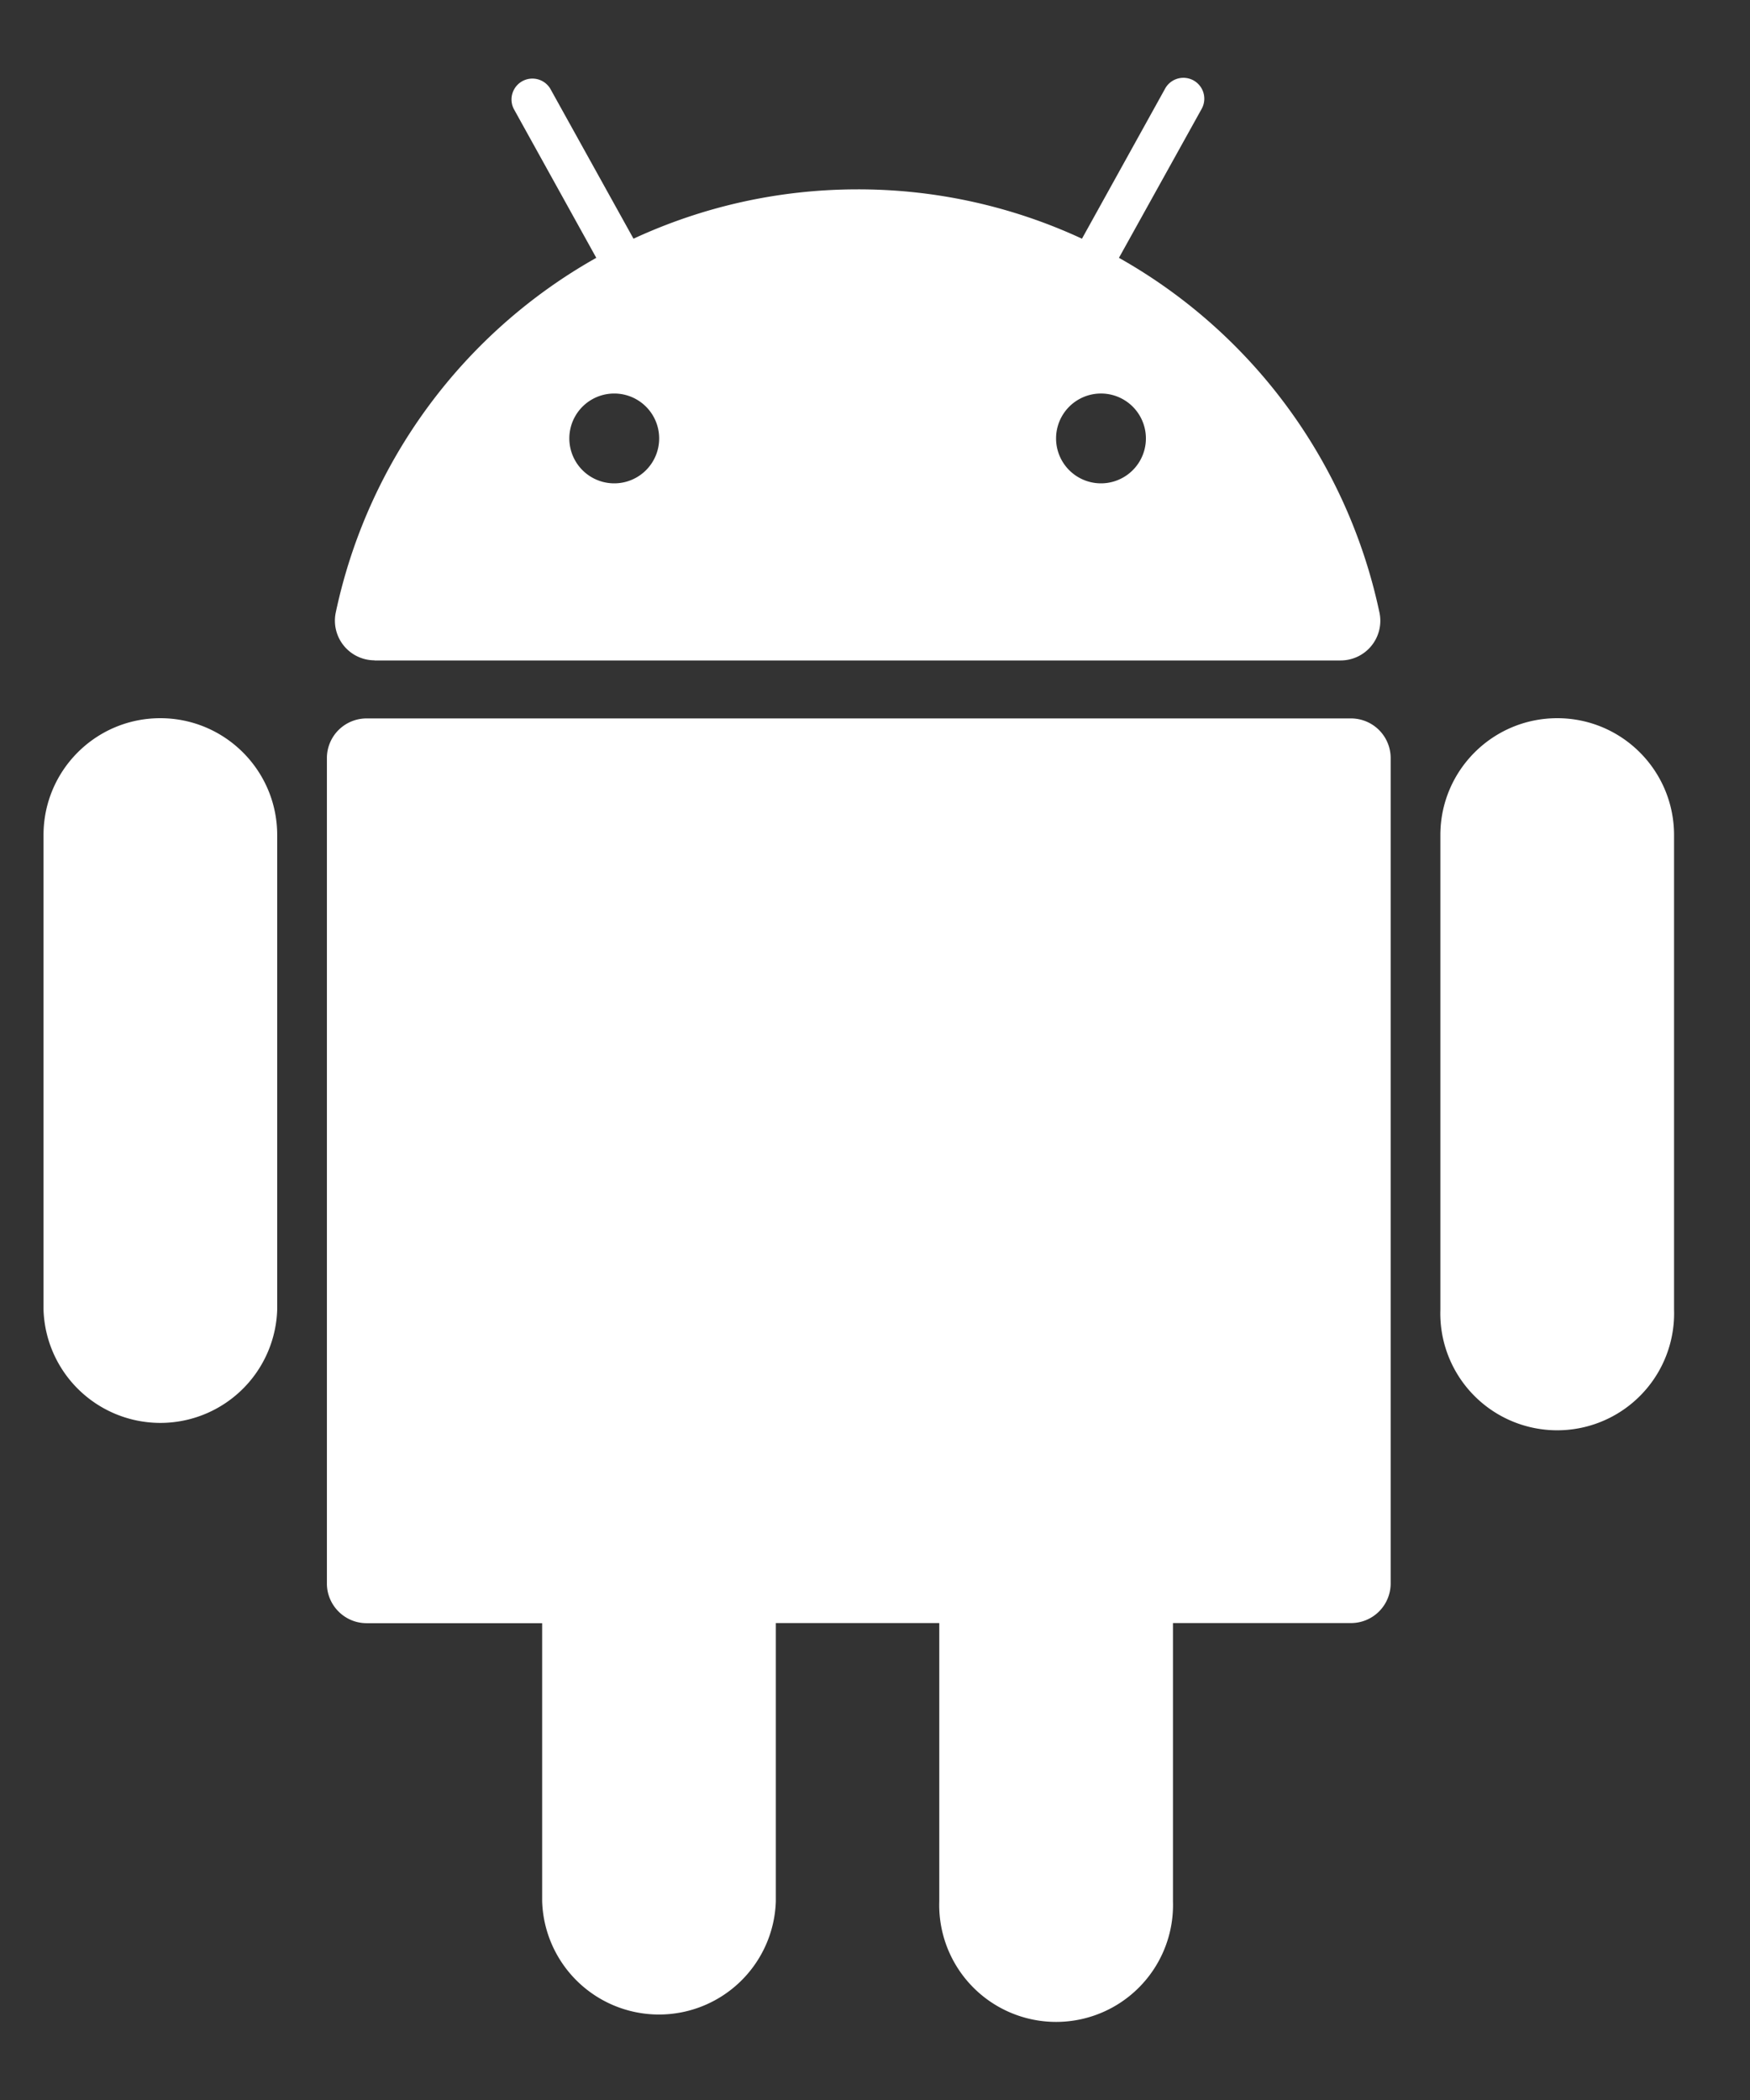 <svg xmlns="http://www.w3.org/2000/svg" width="15" height="18" viewBox="0 0 15 18">
    <rect x="0" y="0" width="15" height="18" fill="#333333" stroke="none"/>
    <g fill="#FFF" fill-rule="evenodd">
        <path d="M11.58 6.158H3.142a.34.34 0 0 0-.34.34v7.075c0 .187.153.34.34.34h1.505v2.384a1.002 1.002 0 0 0 2.003 0v-2.385h1.401v2.385a1.002 1.002 0 1 0 2.003 0v-2.385h1.526a.34.34 0 0 0 .34-.34V6.498a.34.34 0 0 0-.34-.34zM1.374 6.156c-.553 0-1.001.448-1.001 1.002v4.068a1.002 1.002 0 0 0 2.003 0V7.158c0-.554-.449-1.002-1.002-1.002zM13.348 6.156c-.553 0-1.002.448-1.002 1.002v4.068a1.002 1.002 0 1 0 2.003 0V7.158c0-.554-.448-1.002-1.001-1.002zM3.21 5.661h8.281a.34.34 0 0 0 .333-.41A4.577 4.577 0 0 0 9.591 2.21L10.3.933a.179.179 0 0 0-.313-.174l-.713 1.287a4.553 4.553 0 0 0-1.922-.423c-.686 0-1.337.152-1.922.423L4.716.759a.179.179 0 0 0-.313.173l.708 1.278A4.577 4.577 0 0 0 2.878 5.25a.34.34 0 0 0 .333.41zm6.612-1.903a.385.385 0 1 1-.77 0 .385.385 0 0 1 .77 0zm-4.557-.385a.385.385 0 1 1 0 .77.385.385 0 0 1 0-.77z"/>
    </g>
</svg>
